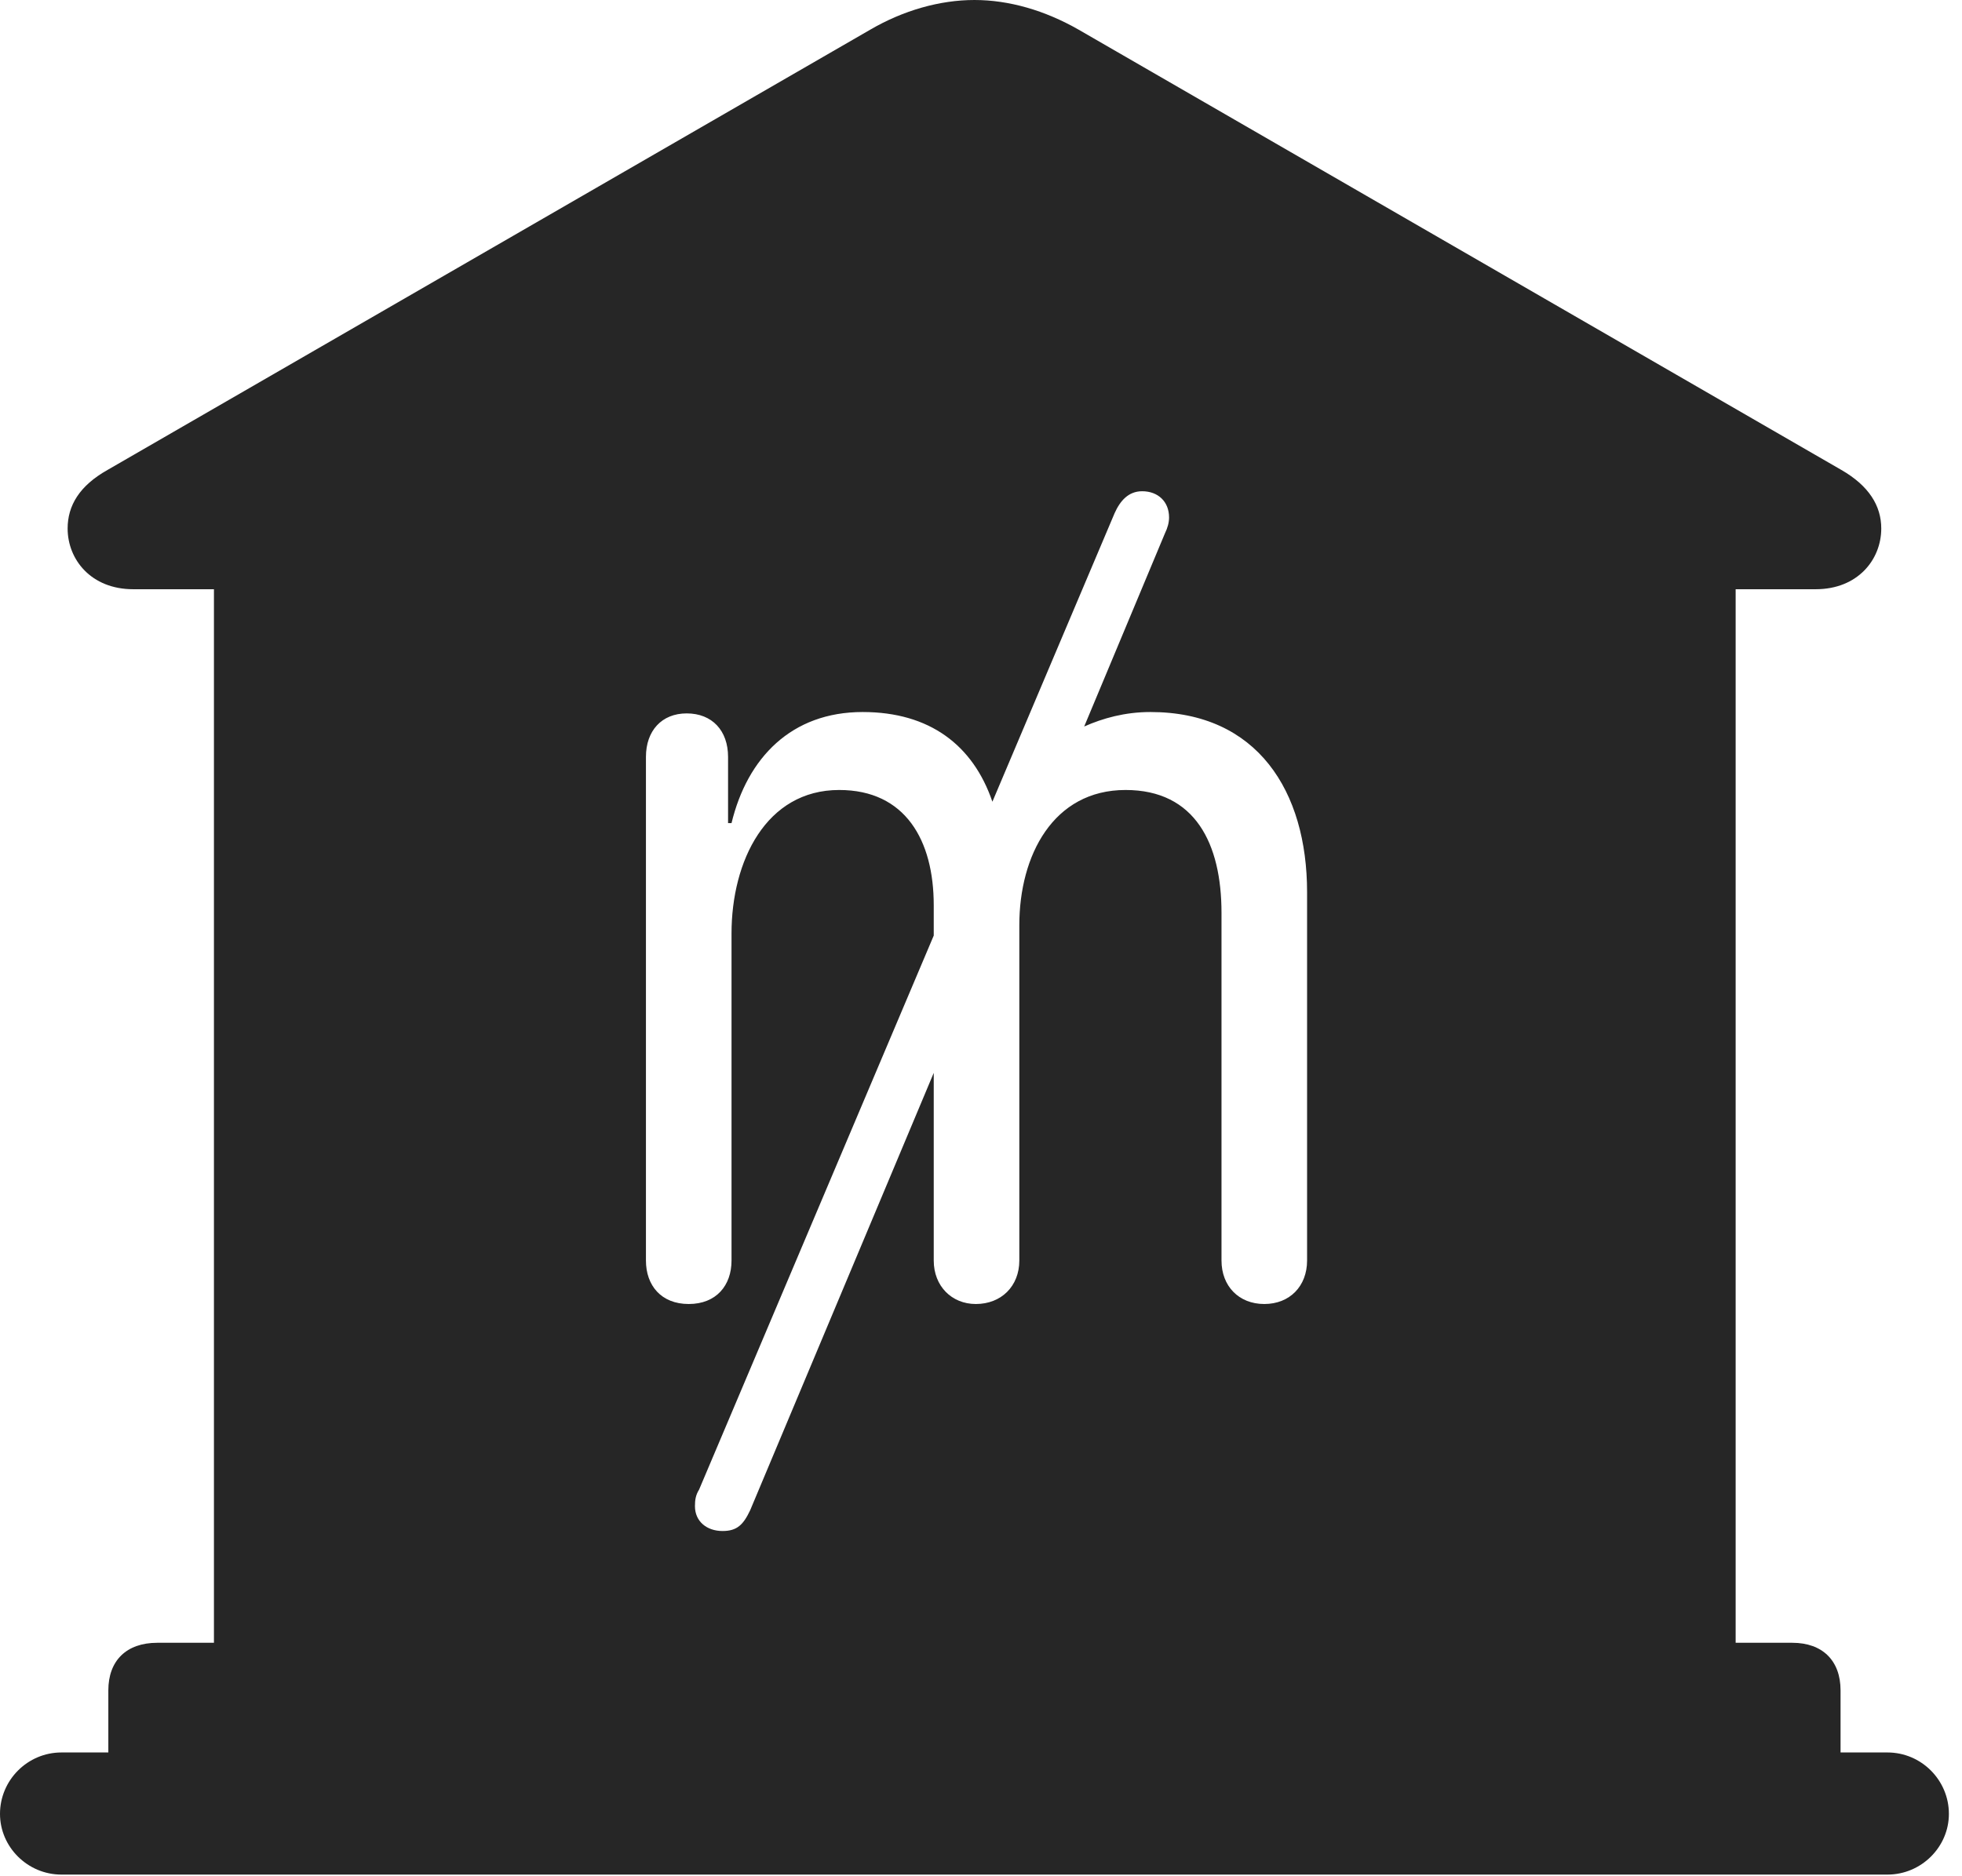 <?xml version="1.0" encoding="UTF-8"?>
<!--Generator: Apple Native CoreSVG 326-->
<!DOCTYPE svg
PUBLIC "-//W3C//DTD SVG 1.1//EN"
       "http://www.w3.org/Graphics/SVG/1.1/DTD/svg11.dtd">
<svg version="1.1" xmlns="http://www.w3.org/2000/svg" xmlns:xlink="http://www.w3.org/1999/xlink" viewBox="0 0 55.527 53.105">
 <g>
  <rect height="53.105" opacity="0" width="55.527" x="0" y="0"/>
  <path d="M30.527 0.84L52.109 13.301C52.891 13.75 53.242 14.316 53.242 14.961C53.242 15.84 52.578 16.68 51.387 16.68L49.121 16.68L49.121 46.504L50.723 46.504C51.582 46.504 52.09 47.012 52.09 47.852L52.09 49.609L53.418 49.609C54.375 49.609 55.156 50.391 55.156 51.348C55.156 52.285 54.375 53.066 53.418 53.066L1.738 53.066C0.781 53.066 0 52.285 0 51.348C0 50.391 0.781 49.609 1.738 49.609L3.066 49.609L3.066 47.852C3.066 47.012 3.574 46.504 4.453 46.504L6.055 46.504L6.055 16.68L3.77 16.68C2.578 16.68 1.914 15.84 1.914 14.961C1.914 14.316 2.246 13.75 3.047 13.301L24.629 0.84C25.566 0.293 26.602 0 27.578 0C28.555 0 29.57 0.293 30.527 0.84ZM31.543 14.531L28.086 22.695C27.539 21.094 26.309 20.156 24.414 20.156C22.402 20.156 21.152 21.445 20.703 23.301L20.605 23.301L20.605 21.426C20.605 20.684 20.156 20.195 19.434 20.195C18.73 20.195 18.281 20.684 18.281 21.426L18.281 35.684C18.281 36.387 18.711 36.914 19.492 36.914C20.273 36.914 20.703 36.387 20.703 35.684L20.703 26.426C20.703 24.375 21.68 22.363 23.75 22.363C25.625 22.363 26.426 23.789 26.426 25.625L26.426 26.484L19.785 42.168C19.688 42.324 19.668 42.461 19.668 42.637C19.668 43.066 20 43.34 20.449 43.34C20.859 43.34 21.035 43.164 21.23 42.754L26.426 30.371L26.426 35.684C26.426 36.406 26.934 36.914 27.617 36.914C28.34 36.914 28.848 36.406 28.848 35.684L28.848 26.191C28.848 24.219 29.805 22.363 31.855 22.363C33.828 22.363 34.57 23.887 34.57 25.84L34.57 35.684C34.57 36.406 35.059 36.914 35.781 36.914C36.504 36.914 36.992 36.406 36.992 35.684L36.992 25.254C36.992 22.402 35.586 20.156 32.559 20.156C31.836 20.156 31.211 20.332 30.684 20.566L32.969 15.098C33.047 14.941 33.086 14.785 33.086 14.648C33.086 14.199 32.773 13.906 32.324 13.906C31.934 13.906 31.699 14.18 31.543 14.531Z" fill="black" fill-opacity="0.85"/>
 </g>
</svg>
